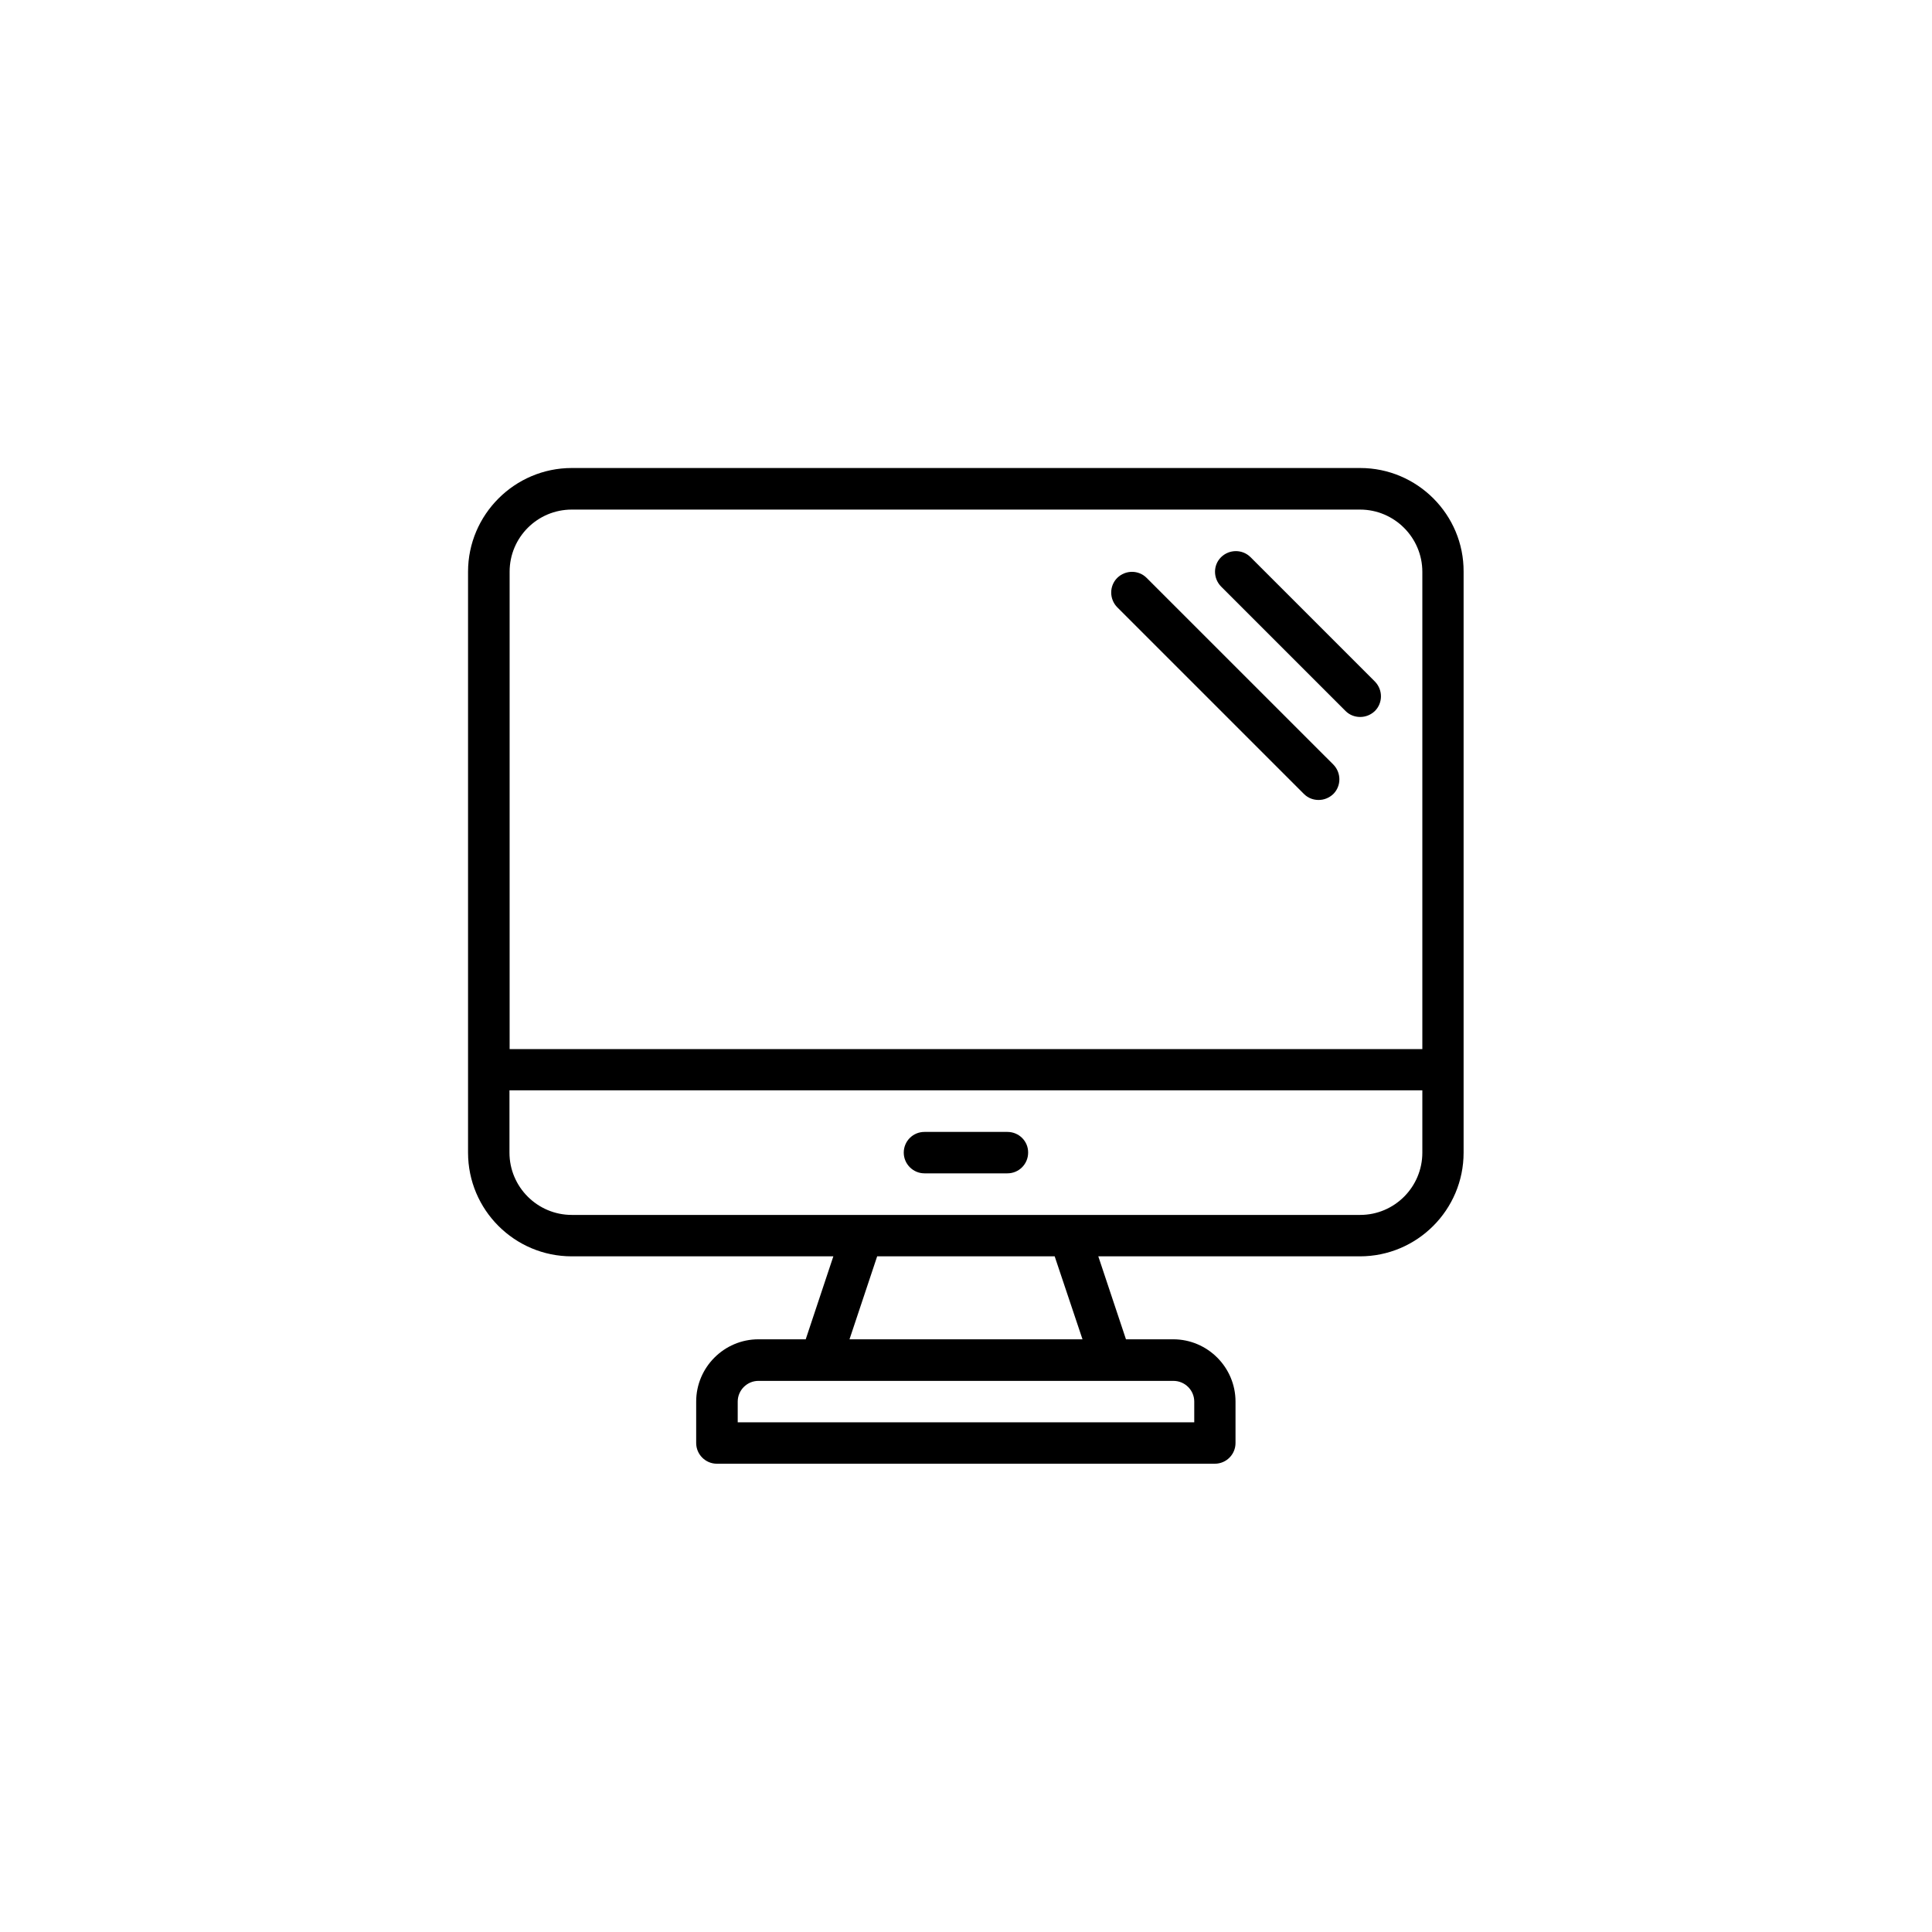 <svg width="50" height="50" viewBox="0 0 50 50" fill="none" xmlns="http://www.w3.org/2000/svg">
<path d="M35.202 12.112H14.797C13.32 12.112 12.113 13.319 12.113 14.796V29.83C12.113 31.311 13.316 32.514 14.797 32.514H21.567L20.852 34.661H19.628C18.741 34.661 18.017 35.386 18.017 36.273V37.345C18.017 37.64 18.258 37.881 18.552 37.881H31.439C31.737 37.881 31.975 37.64 31.975 37.345V36.273C31.975 35.386 31.251 34.661 30.363 34.661H29.14L28.424 32.514H35.194C36.675 32.514 37.878 31.311 37.878 29.83V14.796C37.886 13.319 36.679 12.112 35.202 12.112ZM14.797 13.188H35.198C36.086 13.188 36.81 13.912 36.81 14.8V27.151H13.189V14.796C13.189 13.908 13.909 13.188 14.797 13.188ZM30.907 36.273V36.809H19.092V36.273C19.092 35.979 19.334 35.737 19.628 35.737H30.367C30.666 35.737 30.907 35.979 30.907 36.273ZM28.015 34.661H21.985L22.701 32.514H27.295L28.015 34.661ZM35.202 31.442H14.797C13.909 31.442 13.185 30.718 13.185 29.83V28.218H36.81V29.83C36.81 30.718 36.09 31.442 35.202 31.442Z" fill="current"/>
<path d="M26.072 29.294H23.925C23.626 29.294 23.389 29.535 23.389 29.83C23.389 30.124 23.63 30.366 23.925 30.366H26.072C26.371 30.366 26.608 30.124 26.608 29.83C26.612 29.535 26.371 29.294 26.072 29.294Z" fill="current"/>
<path d="M34.822 18.4C34.928 18.506 35.063 18.555 35.202 18.555C35.341 18.555 35.476 18.502 35.583 18.4C35.791 18.191 35.791 17.852 35.583 17.639L32.363 14.419C32.155 14.211 31.815 14.211 31.602 14.419C31.39 14.628 31.394 14.968 31.602 15.18L34.822 18.4Z" fill="current"/>
<path d="M33.746 20.548C33.852 20.654 33.987 20.703 34.126 20.703C34.265 20.703 34.4 20.65 34.507 20.548C34.715 20.339 34.715 20 34.507 19.787L29.675 14.956C29.467 14.747 29.127 14.747 28.914 14.956C28.706 15.164 28.706 15.504 28.914 15.716L33.746 20.548Z" fill="current"/>
</svg>
